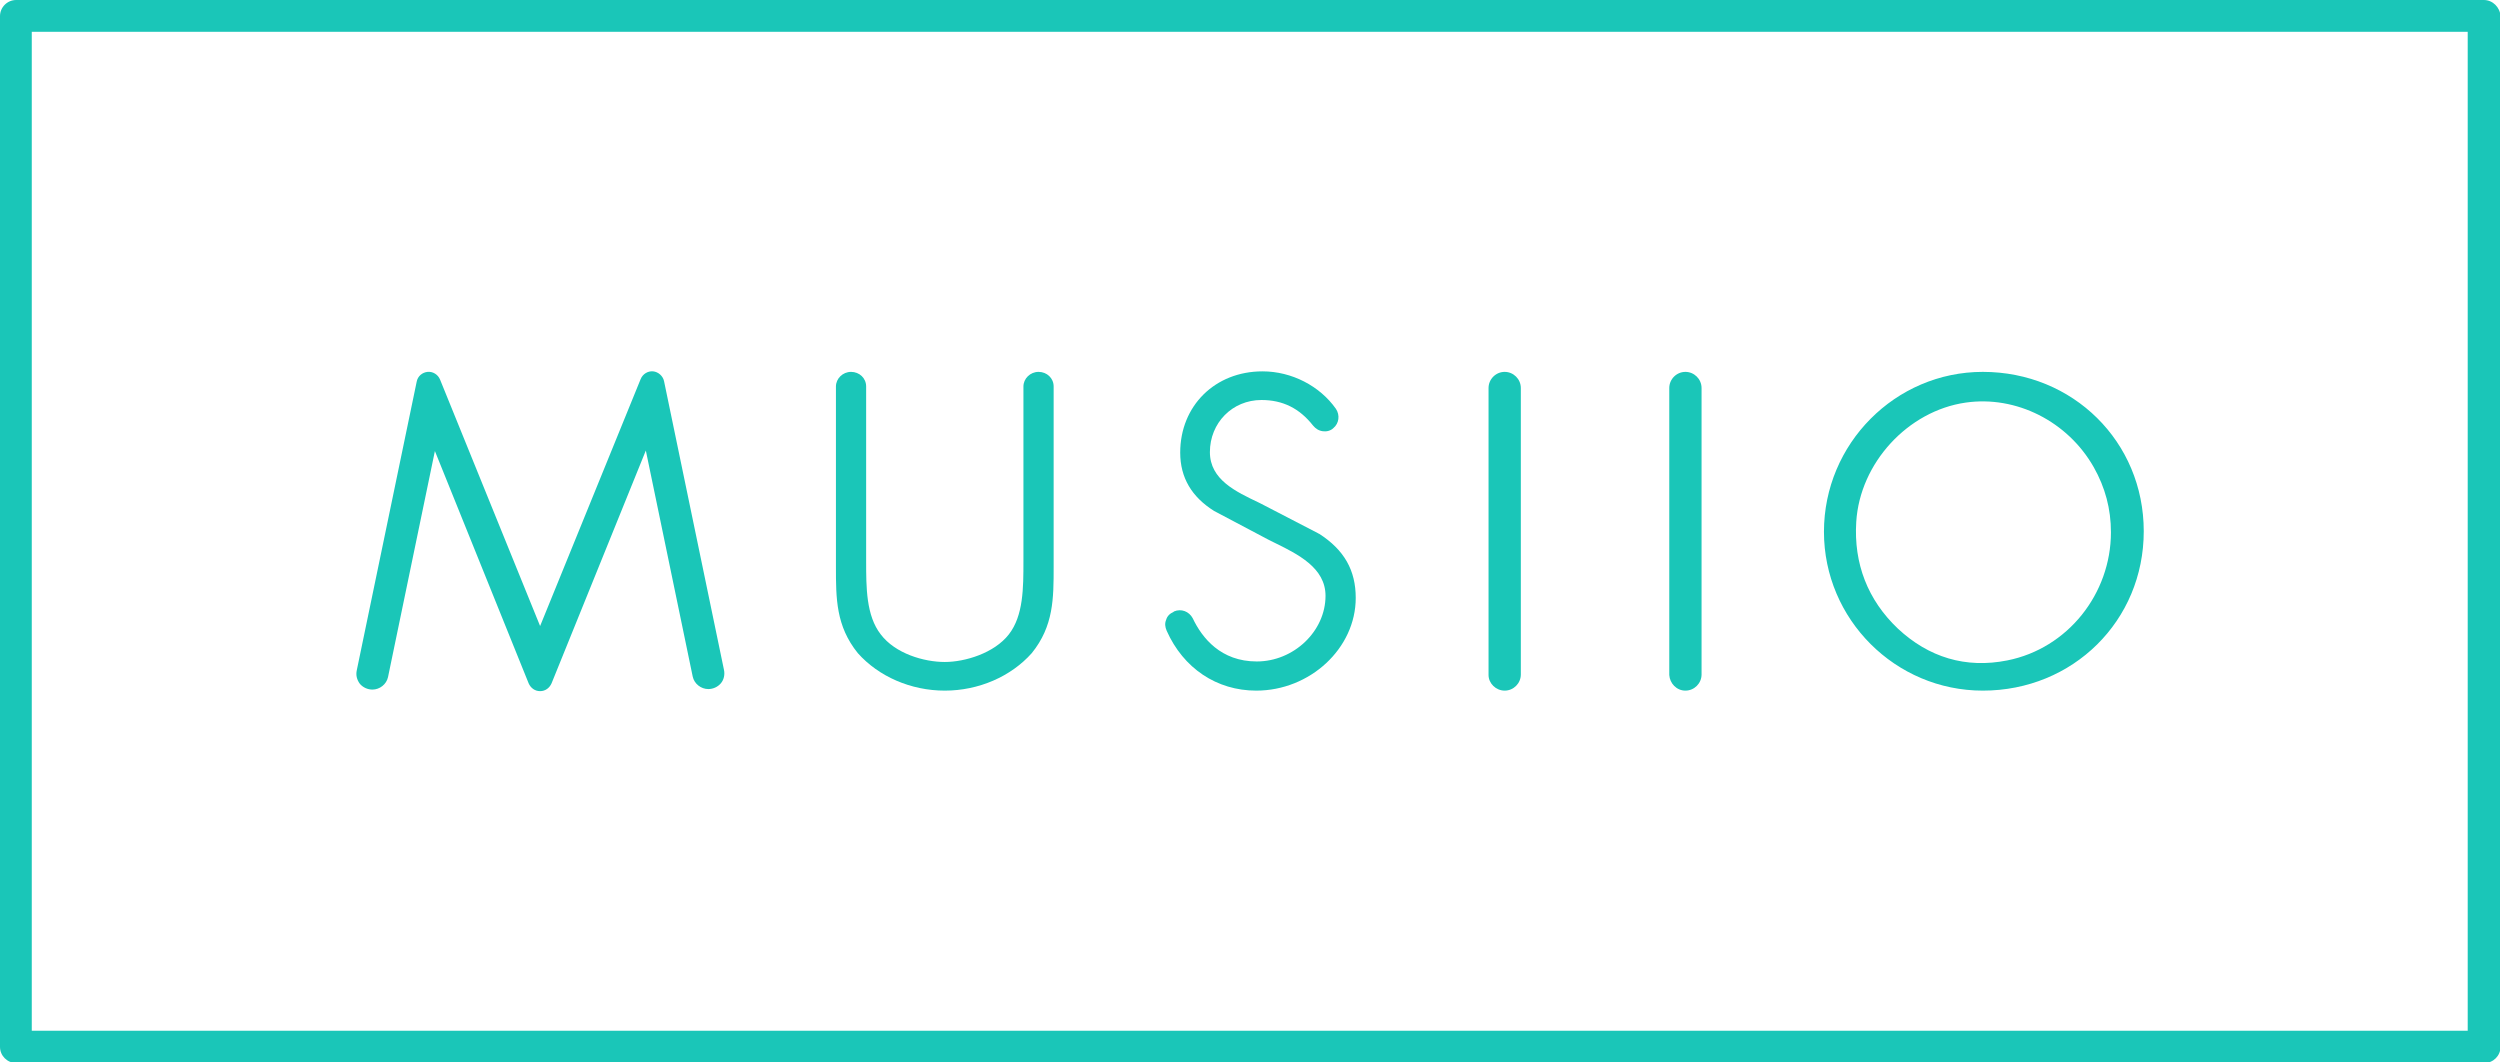 <?xml version="1.0" encoding="utf-8"?>
<!-- Generator: Adobe Illustrator 24.2.3, SVG Export Plug-In . SVG Version: 6.00 Build 0)  -->
<svg version="1.1" id="logo" xmlns="http://www.w3.org/2000/svg" xmlns:xlink="http://www.w3.org/1999/xlink" x="0px" y="0px"
	 viewBox="0 0 480 204" style="enable-background:new 0 0 480 204;" xml:space="preserve">
<style type="text/css">
	.st0{fill:#1AC6B8;}
</style>
<g>
	<path class="st0" d="M380.7,132.6c17.3,0,30.9-13.4,30.9-30.6S398,71.4,380.7,71.4c-16.8,0-30.5,13.8-30.5,30.7
		C350.2,118.9,363.9,132.6,380.7,132.6z M356.4,100.2c0.7-11.3,9.9-21.3,21-22.9c9.7-1.4,19.6,3.6,24.6,12.4c2.2,3.9,3.3,8,3.3,12.5
		c0,11.8-8.3,22.3-19.9,24.6c-8,1.6-15.1-0.6-21-6.1C358.6,115.2,355.9,108.2,356.4,100.2z"/>
	<path class="st0" d="M323.6,132.6c1.7,0,3.1-1.4,3.1-3.1V74.5c0-1.7-1.4-3.1-3.1-3.1s-3.1,1.4-3.1,3.1v55.1
		C320.6,131.2,321.9,132.6,323.6,132.6z"/>
	<path class="st0" d="M288.9,132.6c1.7,0,3.1-1.4,3.1-3.1V74.5c0-1.7-1.4-3.1-3.1-3.1s-3.1,1.4-3.1,3.1v55.1
		C285.8,131.2,287.2,132.6,288.9,132.6z"/>
	<path class="st0" d="M241.2,132.6c10.3,0,19.1-8.1,19.1-17.8c0-5.3-2.2-9.2-7-12.3c-0.1,0-0.2-0.1-0.2-0.1l-11-5.7l-0.4-0.2
		c-4.4-2.1-9.4-4.4-9.4-9.7c0-5.6,4.3-10,9.9-10c4.1,0,7.3,1.6,9.9,4.9c0.5,0.6,1.1,1,1.9,1.1c0.7,0.1,1.5-0.1,2-0.6
		c1.1-0.9,1.3-2.5,0.5-3.7c-3.1-4.4-8.5-7.2-14.1-7.2c-9.1,0-15.8,6.6-15.8,15.6c0,4.8,2.2,8.5,6.5,11.2l10.4,5.5l1,0.5
		c4.7,2.3,10,4.9,10,10.3c0,6.8-6.1,12.6-13.2,12.6c-6.9,0-10.5-4.5-12.3-8.3c-0.7-1.3-2.2-1.9-3.6-1.3l-0.1,0.1
		c-0.7,0.3-1.2,0.8-1.4,1.5c-0.3,0.7-0.2,1.4,0.1,2.1C227.2,128.3,233.6,132.6,241.2,132.6z"/>
	<path class="st0" d="M181.4,132.6c6.5,0,12.7-2.7,16.7-7.2c4.2-5.2,4.2-10.5,4.2-16.6V74.2c0-1.6-1.3-2.8-2.9-2.8
		c-1.6,0-2.9,1.3-2.9,2.8v33.5c0,5.2,0,10.5-2.8,14.1c-2.8,3.6-8.4,5.3-12.3,5.3c-4,0-9.5-1.6-12.3-5.3c-2.8-3.6-2.8-9-2.8-14.1
		V74.2c0-1.6-1.3-2.8-2.9-2.8c-1.6,0-2.9,1.3-2.9,2.8v34.6c0,6.1,0,11.4,4.2,16.6C168.7,129.9,174.9,132.6,181.4,132.6z"/>
	<path class="st0" d="M71.5,132.4c1.4,0,2.7-1,3-2.4l9-43.4l18,44.6c0.4,0.9,1.2,1.5,2.2,1.5h0c1,0,1.8-0.6,2.2-1.5L124,86.5l9,43.4
		c0.3,1.4,1.6,2.4,3,2.4c0.9,0,1.8-0.4,2.4-1.1c0.6-0.7,0.8-1.7,0.6-2.6l-11.5-55.4c-0.2-1-1.1-1.8-2.1-1.9c-1-0.1-2,0.5-2.4,1.5
		l-19.3,47.4L84.5,72.9c-0.4-1-1.4-1.6-2.4-1.5c-1,0.1-1.9,0.8-2.1,1.9l-11.5,55.4c-0.2,0.9,0,1.8,0.6,2.6
		C69.7,132,70.6,132.4,71.5,132.4z"/>
	<path class="st0" d="M476.9,0H3.1C1.4,0,0,1.4,0,3.1v197.9c0,1.7,1.4,3.1,3.1,3.1h473.9c1.7,0,3.1-1.4,3.1-3.1V3.1
		C480,1.4,478.6,0,476.9,0z M473.9,197.9H6.1V6.1h467.7V197.9z"/>
</g>
</svg>
